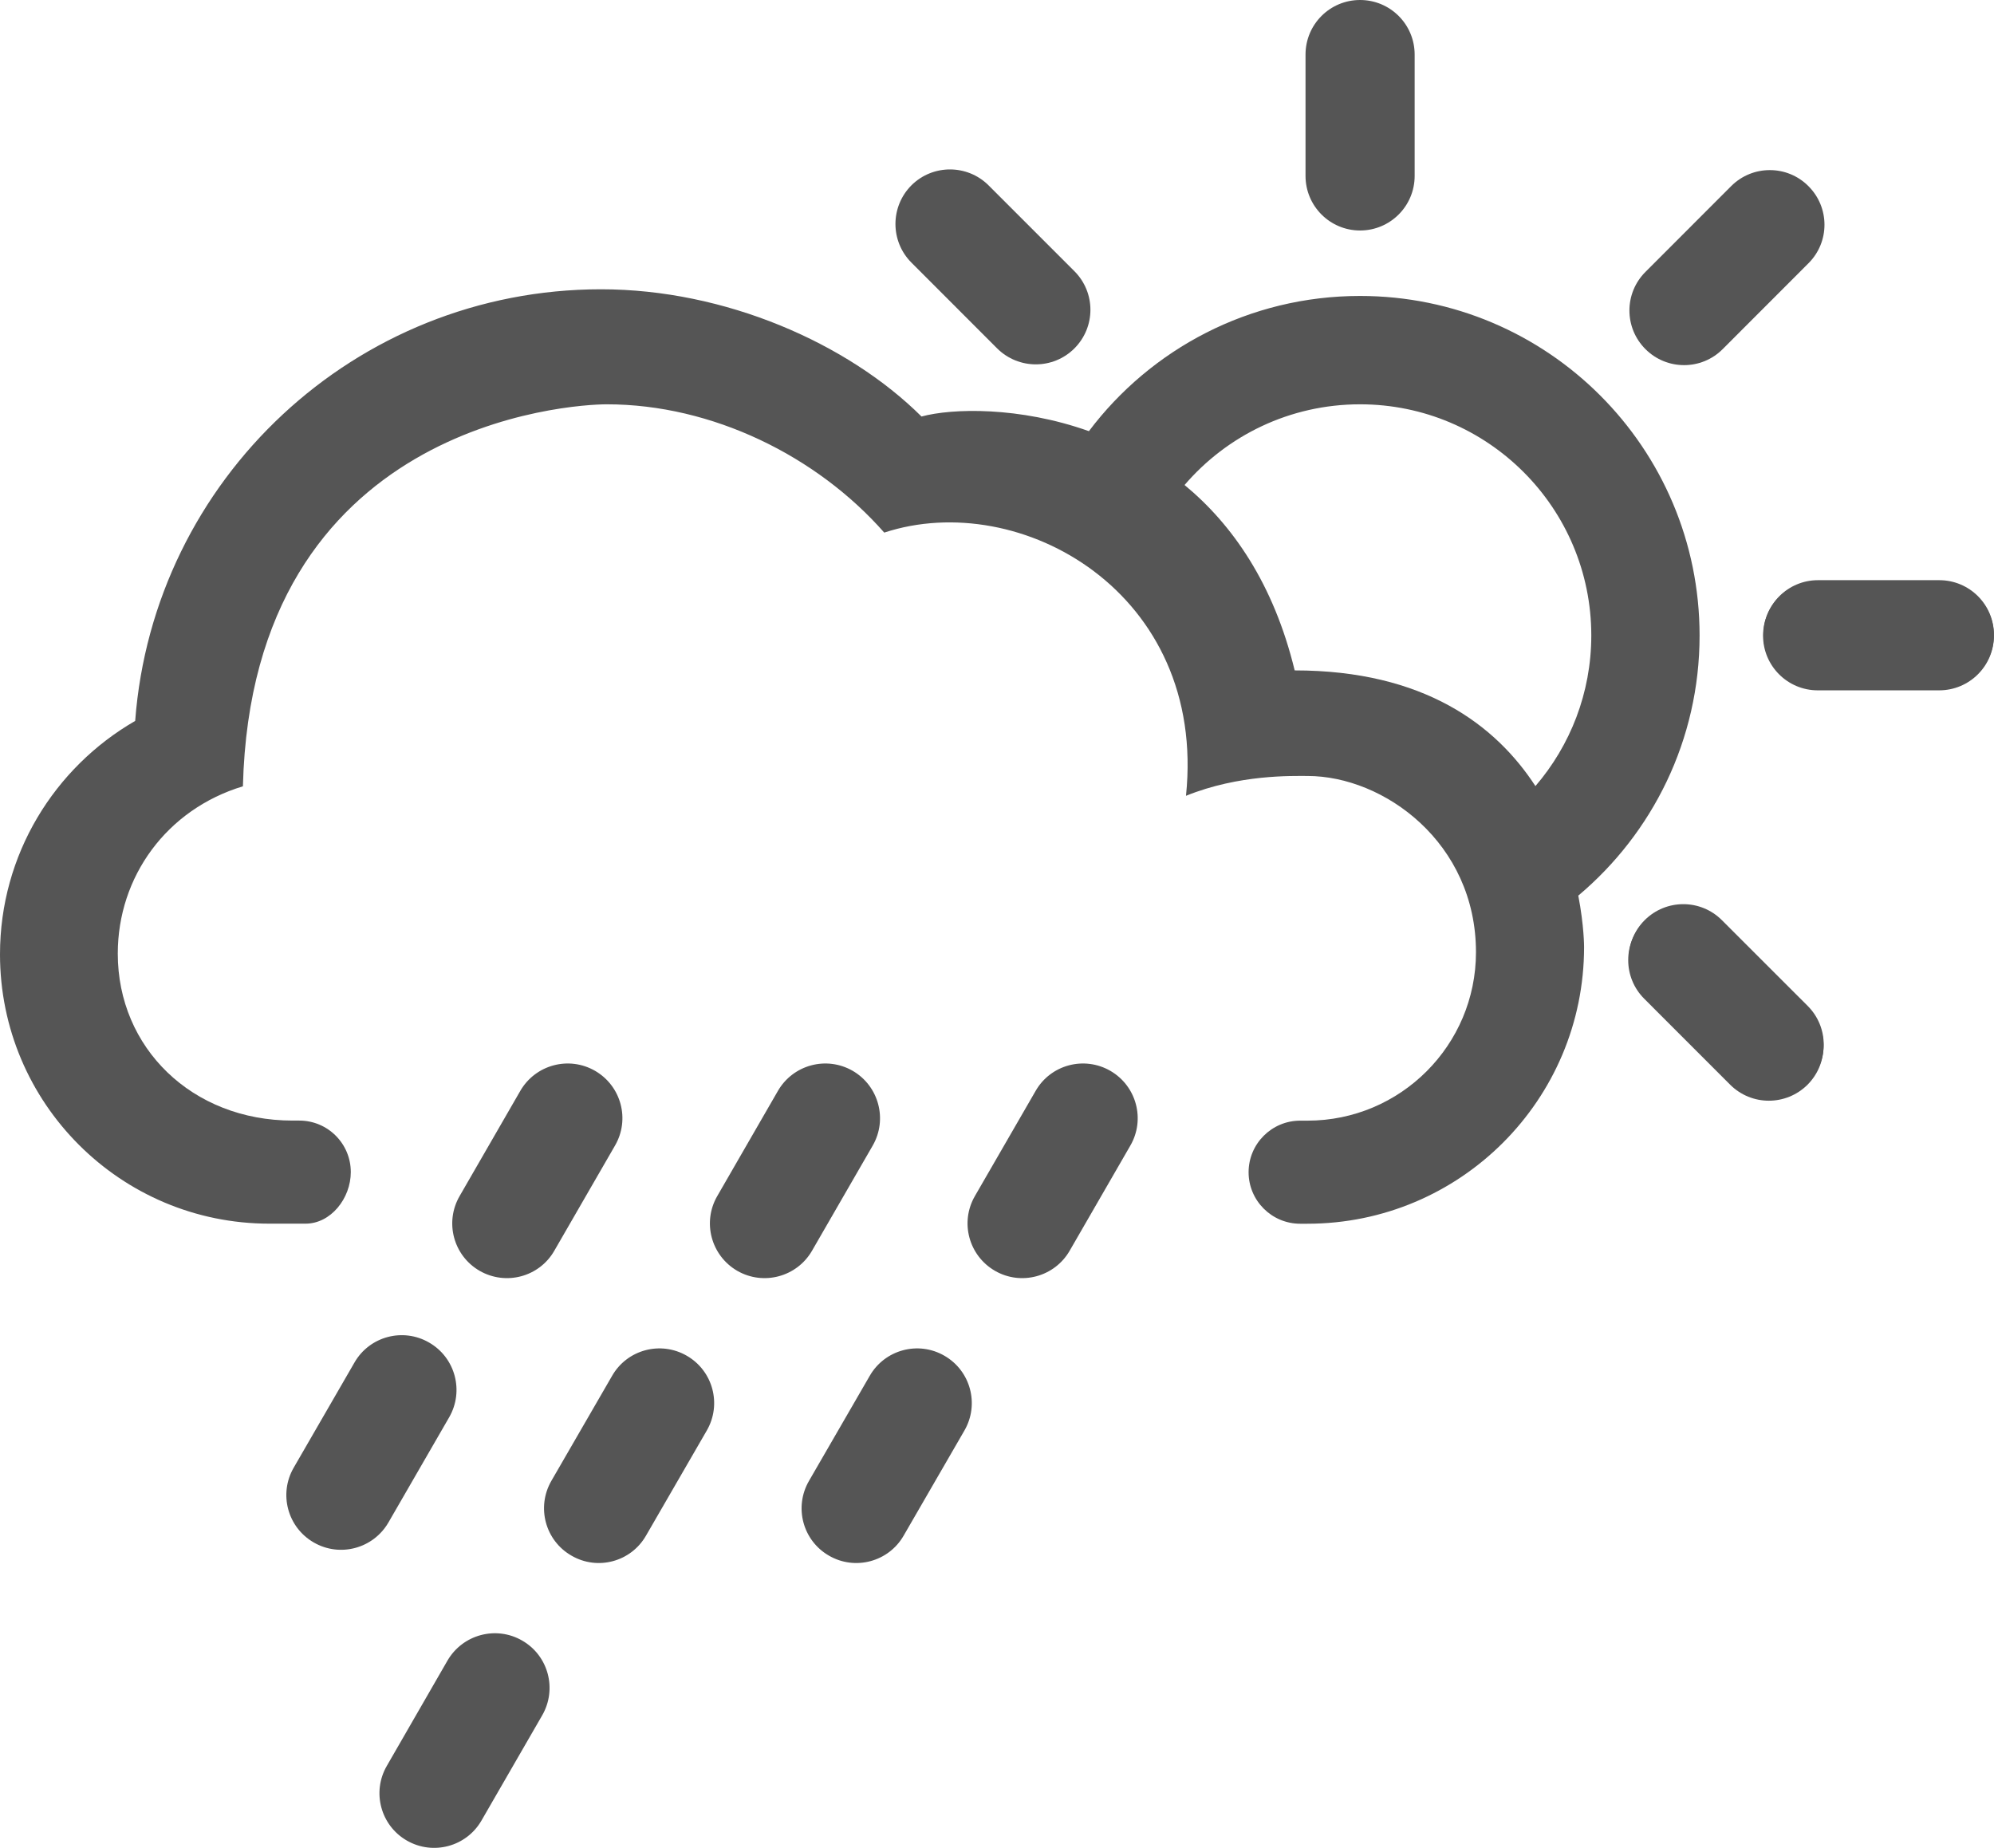 <?xml version="1.0" encoding="iso-8859-1"?>
<!-- Generator: Adobe Illustrator 15.0.0, SVG Export Plug-In . SVG Version: 6.00 Build 0)  -->
<!DOCTYPE svg PUBLIC "-//W3C//DTD SVG 1.1//EN" "http://www.w3.org/Graphics/SVG/1.1/DTD/svg11.dtd">
<svg version="1.1" id="Layer_1" xmlns="http://www.w3.org/2000/svg" xmlns:xlink="http://www.w3.org/1999/xlink" x="0px" y="0px"
	 width="54.432px" height="50.445px" viewBox="0 0 54.432 50.445" style="enable-background:new 0 0 54.432 50.445;"
	 xml:space="preserve">
<g id="_x31_2">
	<g>
		<path style="fill: #555;" d="M47.24,29.568c0.582,0.584,1.525,0.584,2.107,0c0.582-0.582,0.582-1.525,0-2.107l-2.343-2.342
			c-0.582-0.582-1.524-0.582-2.108,0c-0.58,0.582-0.58,1.525,0,2.107L47.24,29.568z"/>
		<g>
			<path style="fill: #555;" d="M38.617,1.49c0-0.824-0.666-1.49-1.49-1.49c-0.823,0-1.489,0.666-1.489,1.49v3.312
				c0,0.822,0.666,1.49,1.489,1.49c0.824,0,1.49-0.668,1.49-1.49V1.49z"/>
			<path style="fill: #555;" d="M26.988,5.062C26.406,4.48,25.461,4.48,24.879,5.06c-0.58,0.584-0.58,1.526,0,2.108l2.34,2.342
				c0.585,0.582,1.529,0.582,2.111,0c0.582-0.584,0.582-1.524-0.002-2.108L26.988,5.062z"/>
			<path style="fill: #555;" d="M52.938,18.82c0.826,0,1.492-0.668,1.492-1.492c0-0.822-0.666-1.49-1.492-1.49h-3.312
				c-0.821,0-1.489,0.668-1.489,1.49c0,0.824,0.668,1.492,1.489,1.49L52.938,18.82z"/>
			<path style="fill: #555;" d="M49.365,7.189c0.586-0.582,0.586-1.525,0-2.109c-0.58-0.582-1.525-0.582-2.107,0l-2.34,2.342
				c-0.584,0.582-0.584,1.527,0,2.109c0.582,0.582,1.527,0.582,2.107,0L49.365,7.189z"/>
			<path style="fill: #555;" d="M46.395,17.348c0-5.119-4.148-9.269-9.269-9.269c-3.024,0-5.711,1.449-7.401,3.691
				c-1.902-0.676-3.728-0.627-4.57-0.4c-2.014-2.002-5.361-3.473-8.748-3.473c-6.715,0-12.221,5.19-12.717,11.783
				C1.488,20.951,0,23.326,0,26.051c0,4.062,3.291,7.353,7.351,7.353h0.991c0.687,0,1.234-0.689,1.234-1.408
				c0-0.777-0.629-1.406-1.406-1.406H7.986c-2.744,0-4.771-1.985-4.771-4.557c0-2.1,1.334-3.939,3.416-4.568
				c0.248-9.922,8.966-10.428,9.933-10.428c2.879,0,5.735,1.412,7.574,3.502c3.715-1.221,8.811,1.646,8.237,7.185
				c1.451-0.587,2.904-0.541,3.318-0.541c2.084,0,4.598,1.821,4.598,4.811c0,2.539-2.061,4.598-4.598,4.598h-0.201
				c-0.777,0-1.408,0.632-1.408,1.408c0,0.775,0.631,1.406,1.408,1.406h0.195c4.174,0,7.555-3.383,7.555-7.555
				c0,0,0.002-0.572-0.158-1.402C45.109,22.746,46.395,20.197,46.395,17.348z M41.914,21.459c-1.08-1.66-3.035-3.158-6.572-3.158
				c-0.573-2.362-1.696-3.979-3.006-5.061c1.158-1.35,2.875-2.203,4.791-2.203c3.484,0,6.312,2.826,6.312,6.312
				C43.438,18.918,42.863,20.354,41.914,21.459z"/>
			<path style="fill: #555;" d="M46.994,25.154c-0.582-0.582-1.527-0.582-2.111,0c-0.582,0.584-0.582,1.529,0.002,2.111
				l2.345,2.346c0.584,0.582,1.526,0.582,2.112,0c0.582-0.584,0.582-1.529,0-2.111L46.994,25.154z"/>
			<path style="fill: #555;" d="M52.936,15.859H49.62c-0.824,0-1.492,0.67-1.492,1.494c0,0.823,0.668,1.492,1.492,1.492h3.316
				c0.826,0,1.494-0.669,1.494-1.492C54.43,16.529,53.762,15.859,52.936,15.859z"/>
		</g>
	</g>
	<g>
		<path style="fill: #555;" d="M16.789,31.271c0.414-0.713,0.17-1.625-0.545-2.039c-0.715-0.412-1.627-0.168-2.041,0.547
			l-1.656,2.871c-0.414,0.715-0.17,1.627,0.545,2.041c0.718,0.412,1.63,0.166,2.039-0.547L16.789,31.271z"/>
		<path style="fill: #555;" d="M12.262,38.689c0.411-0.715,0.168-1.627-0.548-2.039c-0.713-0.414-1.629-0.17-2.039,0.547
			l-1.659,2.871c-0.412,0.715-0.166,1.627,0.549,2.039c0.713,0.412,1.625,0.168,2.039-0.547L12.262,38.689z"/>
		<path style="fill: #555;" d="M23.824,31.271c0.41-0.713,0.166-1.625-0.547-2.039c-0.715-0.412-1.627-0.168-2.041,0.547
			L19.58,32.65c-0.414,0.715-0.168,1.627,0.545,2.041c0.715,0.412,1.629,0.166,2.041-0.547L23.824,31.271z"/>
		<path style="fill: #555;" d="M19.295,39.049c0.412-0.715,0.168-1.627-0.547-2.039c-0.715-0.413-1.629-0.168-2.039,0.548
			l-1.66,2.871c-0.409,0.715-0.166,1.627,0.552,2.038c0.711,0.414,1.625,0.168,2.034-0.547L19.295,39.049z"/>
		<path style="fill: #555;" d="M14.801,46.826c0.412-0.715,0.171-1.629-0.547-2.041c-0.713-0.412-1.625-0.166-2.039,0.547
			l-1.655,2.873c-0.414,0.713-0.17,1.627,0.545,2.039s1.627,0.168,2.039-0.547L14.801,46.826z"/>
		<path style="fill: #555;" d="M30.857,31.271c0.412-0.713,0.168-1.625-0.547-2.039c-0.715-0.412-1.629-0.168-2.039,0.547
			l-1.658,2.871c-0.414,0.715-0.168,1.627,0.547,2.041c0.713,0.412,1.627,0.166,2.039-0.547L30.857,31.271z"/>
		<path style="fill: #555;" d="M26.328,39.049c0.412-0.715,0.168-1.627-0.547-2.039c-0.713-0.413-1.627-0.168-2.039,0.548
			l-1.66,2.871c-0.412,0.715-0.168,1.627,0.547,2.038c0.713,0.414,1.629,0.168,2.039-0.547L26.328,39.049z"/>
	</g>
</g>
</svg>
